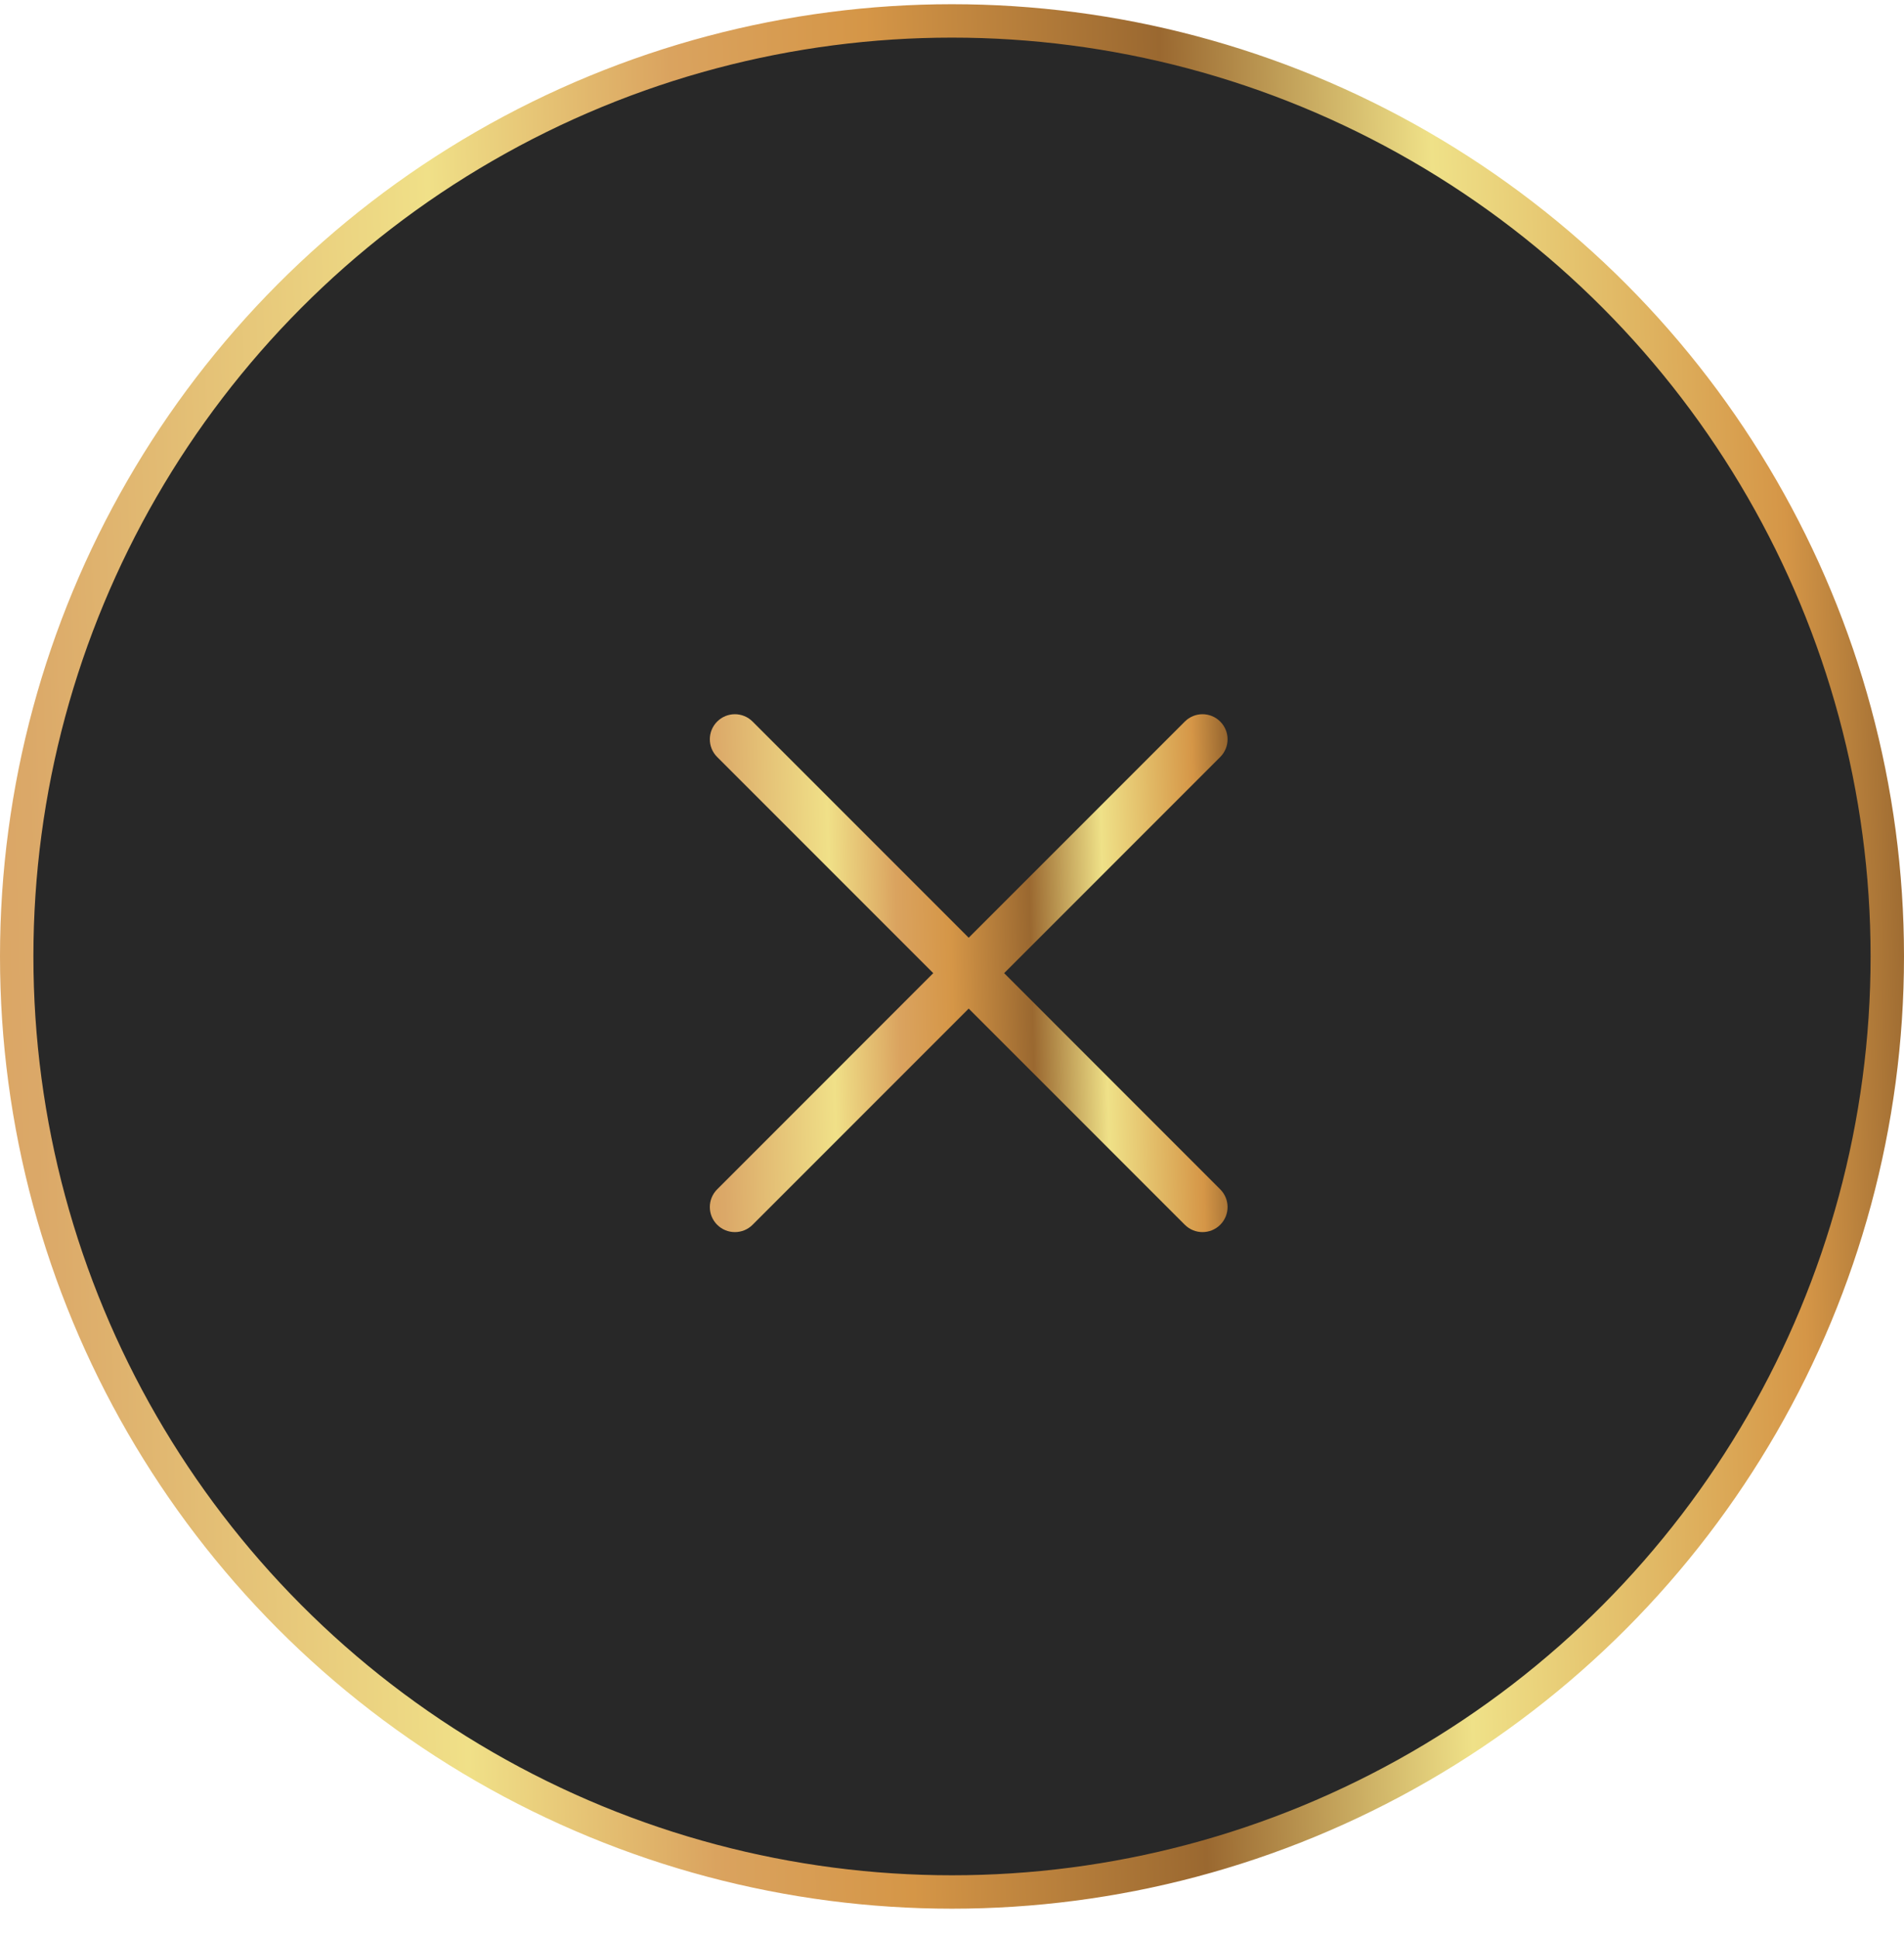 <svg width="57" height="58" viewBox="0 0 57 58" fill="none" xmlns="http://www.w3.org/2000/svg">
<circle cx="28.5" cy="28.626" r="28" fill="#282828" stroke="url(#paint0_linear_1_3372)"/>
<path d="M36.53 22.657C36.823 22.364 36.823 21.889 36.53 21.596C36.237 21.303 35.763 21.303 35.47 21.596L29 28.066L22.53 21.596C22.237 21.303 21.763 21.303 21.47 21.596C21.177 21.889 21.177 22.364 21.47 22.657L27.939 29.126L21.47 35.596C21.177 35.889 21.177 36.364 21.47 36.657C21.763 36.949 22.238 36.949 22.53 36.657L29 30.187L35.47 36.657C35.763 36.949 36.237 36.949 36.53 36.657C36.823 36.364 36.823 35.889 36.53 35.596L30.061 29.126L36.53 22.657Z" fill="url(#paint1_linear_1_3372)"/>
<defs>
<linearGradient id="paint0_linear_1_3372" x1="-11.984" y1="66.779" x2="61.295" y2="64.874" gradientUnits="userSpaceOnUse">
<stop stop-color="#D59647"/>
<stop offset="0.19" stop-color="#DBA868"/>
<stop offset="0.36" stop-color="#F0E088"/>
<stop offset="0.46" stop-color="#DAA35F"/>
<stop offset="0.54" stop-color="#D59647"/>
<stop offset="0.66" stop-color="#9A6830"/>
<stop offset="0.77" stop-color="#EFE188"/>
<stop offset="0.91" stop-color="#D59647"/>
<stop offset="0.93" stop-color="#BD843E"/>
<stop offset="0.98" stop-color="#805426"/>
<stop offset="1" stop-color="#68421D"/>
</linearGradient>
<linearGradient id="paint1_linear_1_3372" x1="17.991" y1="39.501" x2="37.918" y2="38.983" gradientUnits="userSpaceOnUse">
<stop stop-color="#D59647"/>
<stop offset="0.19" stop-color="#DBA868"/>
<stop offset="0.36" stop-color="#F0E088"/>
<stop offset="0.46" stop-color="#DAA35F"/>
<stop offset="0.54" stop-color="#D59647"/>
<stop offset="0.66" stop-color="#9A6830"/>
<stop offset="0.77" stop-color="#EFE188"/>
<stop offset="0.91" stop-color="#D59647"/>
<stop offset="0.93" stop-color="#BD843E"/>
<stop offset="0.98" stop-color="#805426"/>
<stop offset="1" stop-color="#68421D"/>
</linearGradient>
</defs>
</svg>
